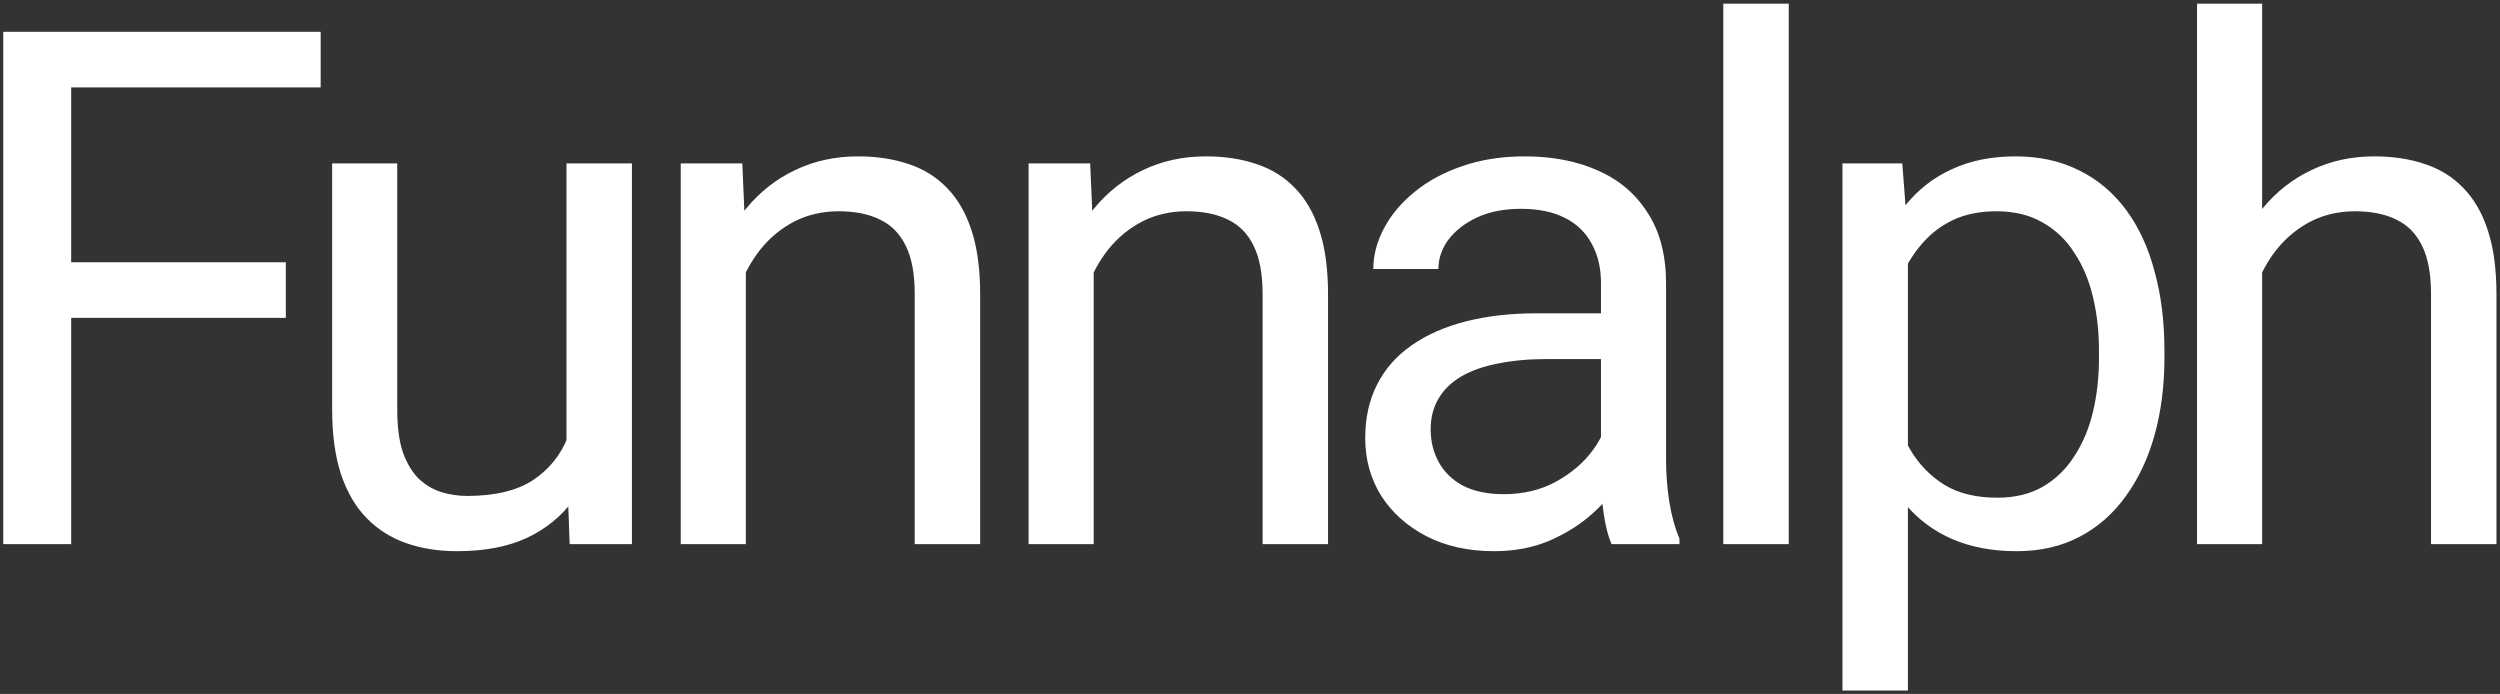 <svg width="562" height="156" viewBox="0 0 562 156" fill="none" xmlns="http://www.w3.org/2000/svg">
<rect x="0" y="0" width="562" height="156" fill="#333333" stroke="none"/>
<path d="M16 7.151V122.323H0.734V7.151H16ZM64.252 58.963V71.461H12.678V58.963H64.252ZM72.084 7.151V19.649H12.678V7.151H72.084ZM127.347 102.548V36.735H142.06V122.323H128.059L127.347 102.548ZM130.116 84.513L136.206 84.354C136.206 90.05 135.6 95.323 134.387 100.175C133.227 104.974 131.328 109.14 128.692 112.673C126.055 116.206 122.601 118.974 118.329 120.978C114.058 122.93 108.864 123.905 102.746 123.905C98.58 123.905 94.757 123.299 91.277 122.086C87.849 120.873 84.896 119.001 82.417 116.47C79.939 113.938 78.014 110.642 76.643 106.582C75.325 102.521 74.665 97.643 74.665 91.948V36.735H89.299V92.106C89.299 95.956 89.721 99.146 90.565 101.678C91.461 104.156 92.648 106.134 94.124 107.61C95.654 109.034 97.341 110.036 99.187 110.616C101.085 111.196 103.036 111.486 105.04 111.486C111.263 111.486 116.194 110.3 119.832 107.927C123.471 105.501 126.081 102.258 127.663 98.197C129.298 94.084 130.116 89.522 130.116 84.513ZM167.66 55.008V122.323H153.027V36.735H166.869L167.66 55.008ZM164.18 76.286L158.089 76.049C158.142 70.195 159.012 64.79 160.699 59.833C162.387 54.823 164.76 50.472 167.819 46.781C170.877 43.09 174.516 40.242 178.735 38.238C183.006 36.181 187.726 35.153 192.894 35.153C197.112 35.153 200.909 35.733 204.284 36.893C207.659 38.001 210.533 39.794 212.906 42.272C215.332 44.751 217.178 47.968 218.444 51.923C219.709 55.825 220.342 60.597 220.342 66.24V122.323H205.629V66.082C205.629 61.599 204.97 58.014 203.652 55.324C202.333 52.582 200.408 50.604 197.877 49.392C195.346 48.126 192.235 47.493 188.543 47.493C184.904 47.493 181.582 48.258 178.576 49.787C175.623 51.316 173.066 53.426 170.904 56.115C168.794 58.805 167.133 61.889 165.92 65.37C164.76 68.798 164.18 72.436 164.18 76.286ZM245.863 55.008V122.323H231.23V36.735H245.072L245.863 55.008ZM242.383 76.286L236.292 76.049C236.345 70.195 237.215 64.79 238.902 59.833C240.59 54.823 242.963 50.472 246.021 46.781C249.08 43.09 252.719 40.242 256.938 38.238C261.209 36.181 265.929 35.153 271.097 35.153C275.315 35.153 279.112 35.733 282.487 36.893C285.862 38.001 288.736 39.794 291.109 42.272C293.535 44.751 295.381 47.968 296.646 51.923C297.912 55.825 298.545 60.597 298.545 66.24V122.323H283.832V66.082C283.832 61.599 283.173 58.014 281.855 55.324C280.536 52.582 278.611 50.604 276.08 49.392C273.549 48.126 270.438 47.493 266.746 47.493C263.107 47.493 259.785 48.258 256.779 49.787C253.826 51.316 251.269 53.426 249.106 56.115C246.997 58.805 245.336 61.889 244.123 65.37C242.963 68.798 242.383 72.436 242.383 76.286ZM359.899 107.689V63.63C359.899 60.255 359.214 57.328 357.843 54.849C356.524 52.318 354.52 50.367 351.831 48.996C349.141 47.625 345.819 46.939 341.864 46.939C338.173 46.939 334.93 47.572 332.135 48.838C329.392 50.103 327.23 51.764 325.648 53.821C324.119 55.878 323.354 58.093 323.354 60.466H308.721C308.721 57.407 309.512 54.375 311.094 51.369C312.676 48.363 314.943 45.647 317.896 43.222C320.902 40.743 324.488 38.792 328.654 37.368C332.873 35.892 337.566 35.153 342.734 35.153C348.957 35.153 354.441 36.208 359.187 38.317C363.986 40.427 367.73 43.617 370.42 47.889C373.162 52.107 374.533 57.407 374.533 63.788V103.655C374.533 106.503 374.77 109.535 375.245 112.752C375.772 115.969 376.537 118.737 377.539 121.057V122.323H362.272C361.534 120.636 360.954 118.394 360.532 115.599C360.11 112.752 359.899 110.115 359.899 107.689ZM362.431 70.433L362.589 80.716H347.797C343.631 80.716 339.913 81.058 336.643 81.744C333.374 82.377 330.632 83.352 328.417 84.671C326.202 85.989 324.515 87.65 323.354 89.654C322.194 91.605 321.614 93.899 321.614 96.536C321.614 99.225 322.221 101.678 323.433 103.892C324.646 106.107 326.466 107.874 328.891 109.192C331.37 110.458 334.402 111.091 337.988 111.091C342.471 111.091 346.426 110.141 349.853 108.243C353.281 106.345 355.997 104.024 358.001 101.282C360.057 98.54 361.165 95.877 361.323 93.293L367.572 100.333C367.203 102.548 366.201 105 364.566 107.689C362.932 110.379 360.743 112.963 358.001 115.441C355.311 117.867 352.095 119.897 348.35 121.532C344.659 123.114 340.493 123.905 335.852 123.905C330.052 123.905 324.963 122.771 320.586 120.504C316.262 118.236 312.887 115.204 310.461 111.407C308.088 107.557 306.901 103.26 306.901 98.513C306.901 93.926 307.798 89.891 309.591 86.411C311.384 82.878 313.968 79.951 317.343 77.631C320.718 75.258 324.778 73.465 329.524 72.252C334.27 71.039 339.57 70.433 345.424 70.433H362.431ZM402.111 0.823V122.323H387.398V0.823H402.111ZM428.898 53.188V155.229H414.185V36.735H427.632L428.898 53.188ZM486.563 78.817V80.478C486.563 86.701 485.825 92.475 484.348 97.802C482.872 103.075 480.71 107.663 477.862 111.565C475.067 115.468 471.613 118.5 467.5 120.662C463.386 122.824 458.667 123.905 453.34 123.905C447.909 123.905 443.11 123.009 438.944 121.216C434.778 119.423 431.245 116.812 428.344 113.385C425.444 109.957 423.124 105.844 421.383 101.045C419.696 96.246 418.536 90.841 417.903 84.829V75.97C418.536 69.641 419.722 63.972 421.462 58.963C423.203 53.953 425.497 49.681 428.344 46.148C431.245 42.562 434.751 39.847 438.865 38.001C442.978 36.102 447.724 35.153 453.103 35.153C458.482 35.153 463.254 36.208 467.42 38.317C471.586 40.374 475.093 43.327 477.941 47.177C480.789 51.026 482.924 55.641 484.348 61.019C485.825 66.346 486.563 72.278 486.563 78.817ZM471.85 80.478V78.817C471.85 74.546 471.402 70.538 470.505 66.794C469.609 62.997 468.211 59.675 466.313 56.827C464.467 53.927 462.094 51.659 459.194 50.024C456.293 48.337 452.839 47.493 448.832 47.493C445.14 47.493 441.923 48.126 439.181 49.392C436.492 50.657 434.198 52.371 432.299 54.533C430.401 56.642 428.845 59.068 427.632 61.81C426.472 64.5 425.602 67.295 425.022 70.195V90.683C426.077 94.374 427.553 97.854 429.452 101.124C431.35 104.341 433.881 106.951 437.045 108.955C440.21 110.906 444.191 111.882 448.99 111.882C452.945 111.882 456.346 111.064 459.194 109.43C462.094 107.742 464.467 105.448 466.313 102.548C468.211 99.647 469.609 96.325 470.505 92.581C471.402 88.784 471.85 84.75 471.85 80.478ZM508.525 0.823V122.323H493.891V0.823H508.525ZM505.044 76.286L498.953 76.049C499.006 70.195 499.876 64.79 501.564 59.833C503.251 54.823 505.624 50.472 508.683 46.781C511.742 43.09 515.38 40.242 519.599 38.238C523.87 36.181 528.59 35.153 533.758 35.153C537.977 35.153 541.774 35.733 545.149 36.893C548.524 38.001 551.398 39.794 553.771 42.272C556.197 44.751 558.042 47.968 559.308 51.923C560.574 55.825 561.206 60.597 561.206 66.24V122.323H546.494V66.082C546.494 61.599 545.834 58.014 544.516 55.324C543.198 52.582 541.273 50.604 538.742 49.392C536.21 48.126 533.099 47.493 529.408 47.493C525.769 47.493 522.447 48.258 519.441 49.787C516.488 51.316 513.93 53.426 511.768 56.115C509.659 58.805 507.997 61.889 506.785 65.37C505.624 68.798 505.044 72.436 505.044 76.286Z" fill="white"/>
</svg>
